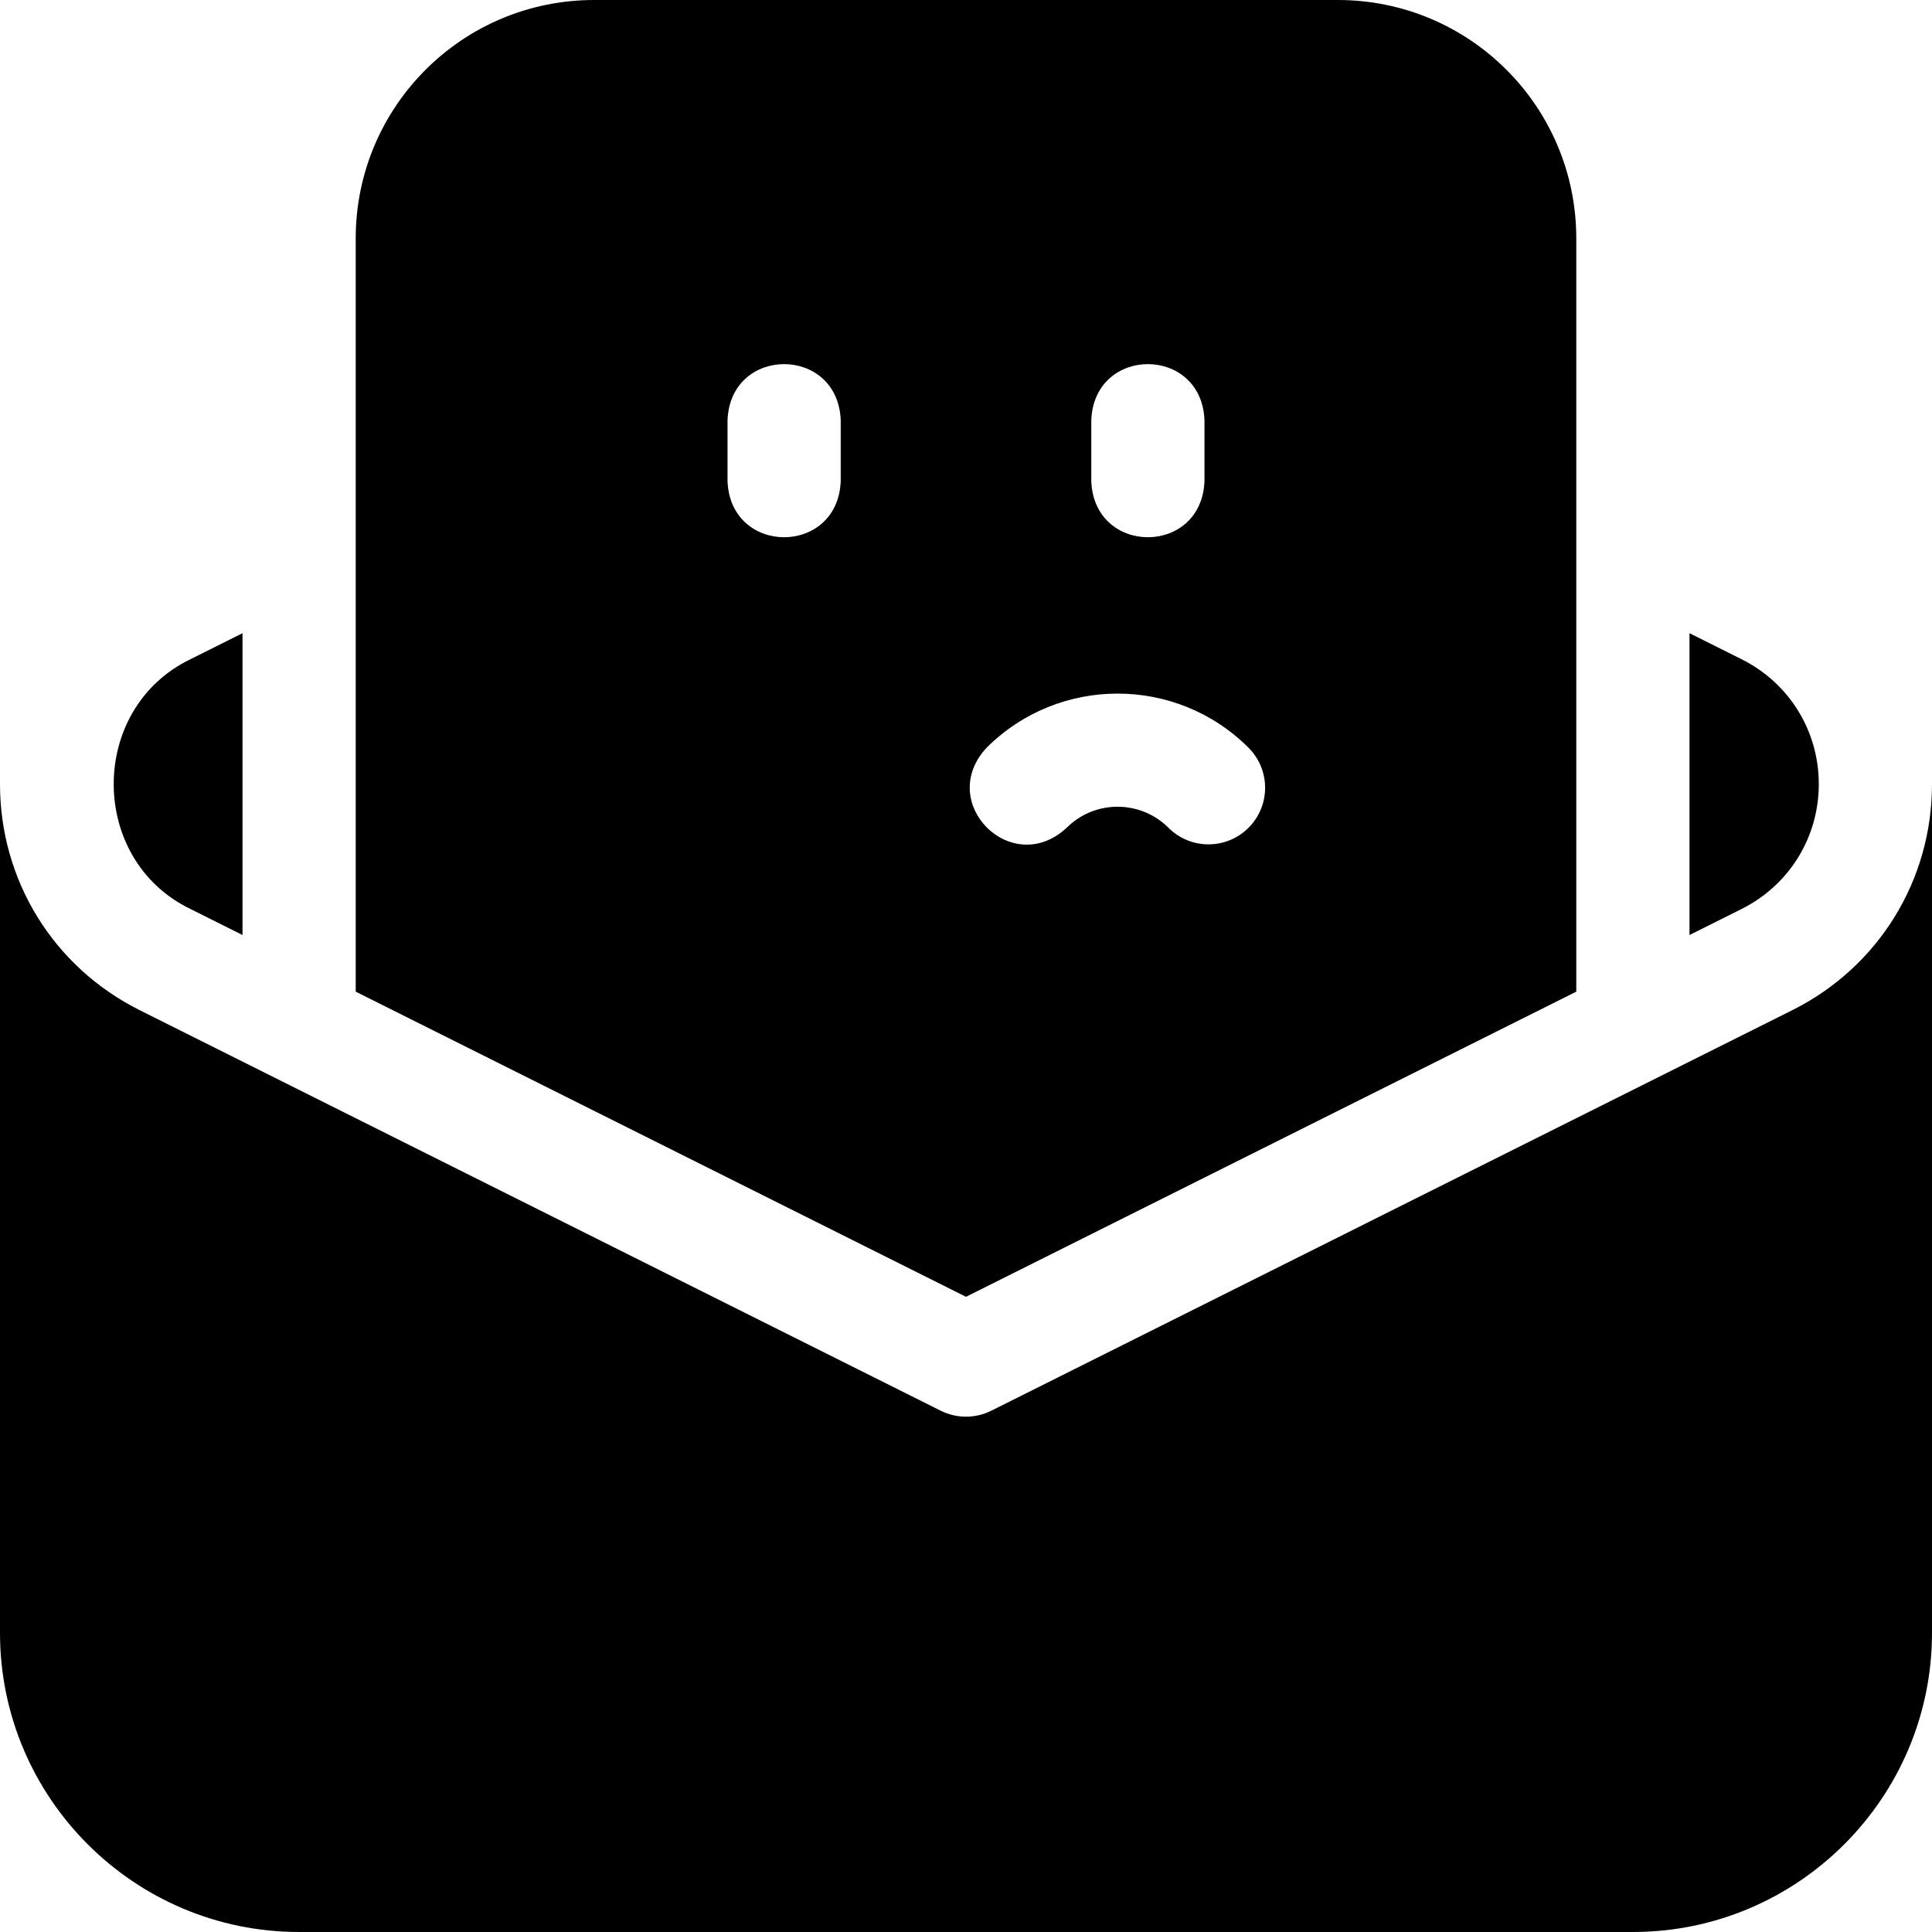<svg id="Layer_1" enable-background="new 0 0 512 512" height="512" viewBox="0 0 512 512" width="512" xmlns="http://www.w3.org/2000/svg"><path d="m511.999 207.646c0-.012-.002-.024-.002-.036 0 .061.003.121.003.182 0-.048 0-.097-.001-.146z"/><g><path d="m417.733 262.796v-199.596c0-34.966-28.297-63.2-63.2-63.2h-197.066c-34.962 0-63.2 28.29-63.2 63.2v199.596l161.733 80.867zm-128.533-151.396c.733-19.872 29.266-19.874 30 0v16.067c-.733 19.872-29.266 19.874-30 0zm-27.738 86.755c19.136-19.127 50.271-19.128 69.409 0 5.859 5.857 5.861 15.354.004 21.213-5.857 5.86-15.355 5.86-21.213.004-7.44-7.438-19.549-7.439-26.991 0-14.562 13.53-34.751-6.643-21.209-21.217zm-38.662-70.688c-.733 19.872-29.266 19.874-30 0v-16.067c.733-19.872 29.266-19.874 30 0z"/><path d="m482 207.792c0-14.1-7.835-26.775-20.449-33.081l-13.817-6.909v79.989l13.819-6.912c12.612-6.304 20.447-18.979 20.447-33.087z"/><path d="m50.449 240.881 13.818 6.911v-79.989l-13.82 6.909c-27.081 13.089-27.083 53.08.002 66.169z"/><path d="m474.967 267.714-212.259 106.136c-2.111 1.056-4.409 1.583-6.708 1.583s-4.597-.528-6.708-1.583l-212.264-106.139c-22.838-11.416-37.028-34.373-37.028-59.911v224.934c0 43.707 35.559 79.266 79.267 79.266h353.467c43.707 0 79.266-35.559 79.266-79.267v-224.933c0 25.538-14.19 48.495-37.033 59.914z"/></g></svg>